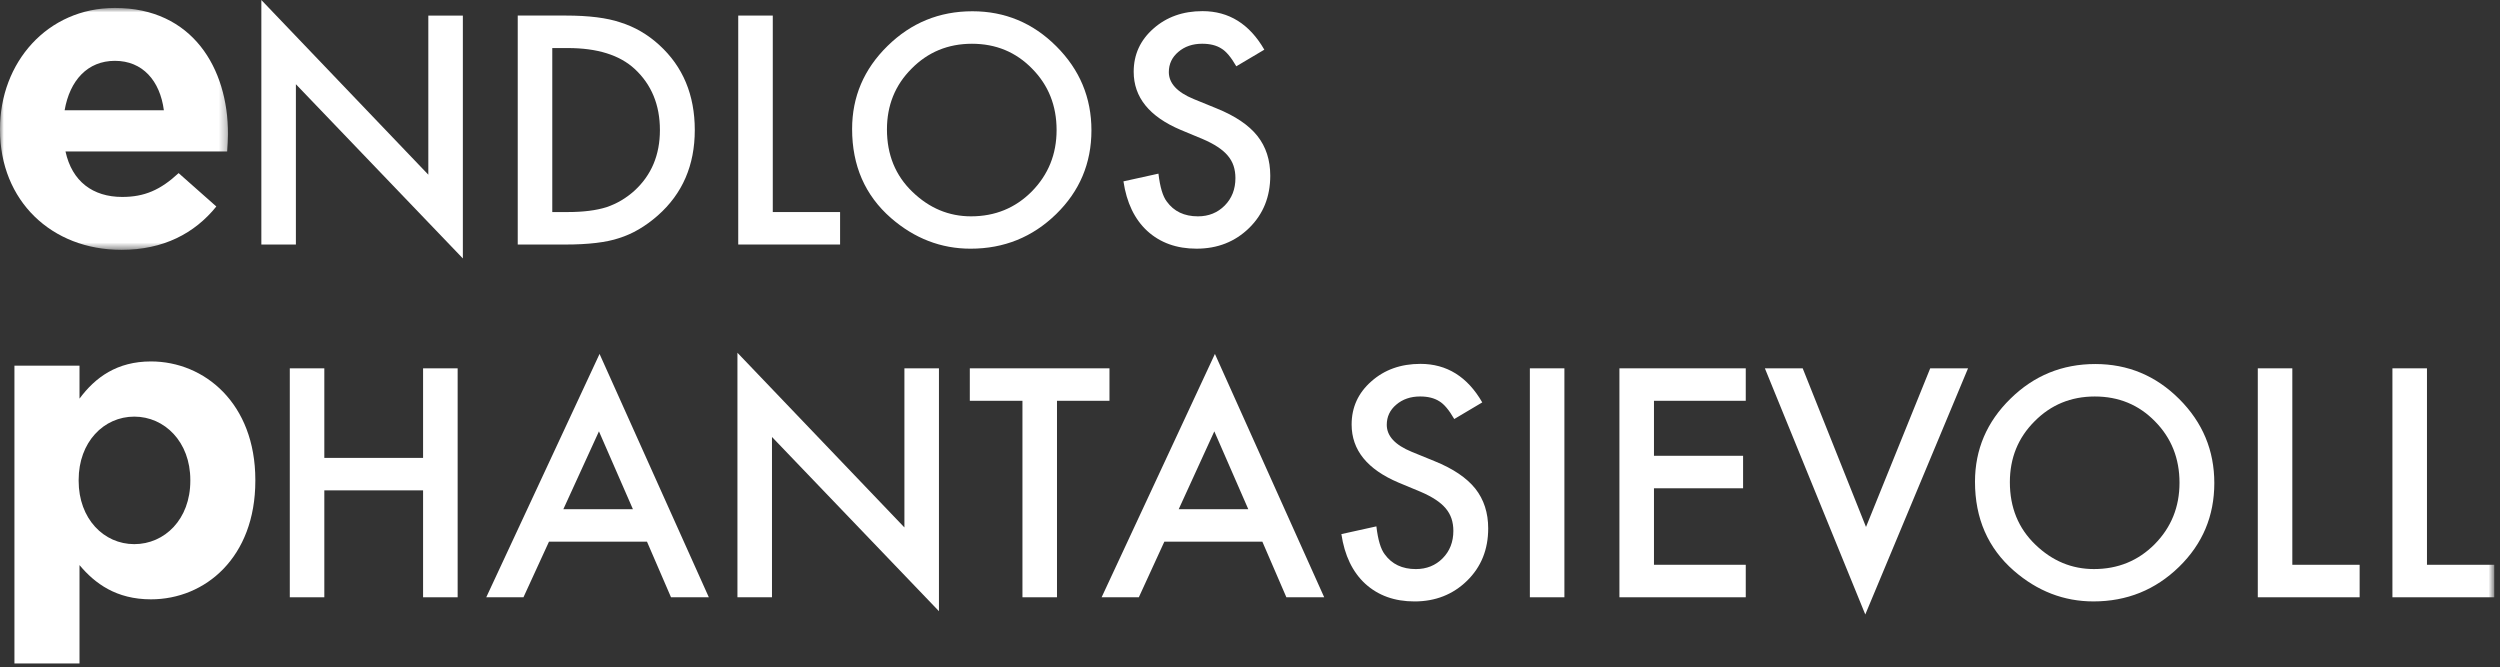 <?xml version="1.0" encoding="UTF-8"?>
<svg width="326px" height="87px" viewBox="0 0 326 87" version="1.1" xmlns="http://www.w3.org/2000/svg" xmlns:xlink="http://www.w3.org/1999/xlink">
    <rect x="0" y="0" width="326" height="87" fill="#333333" stroke="none"/>
    <!-- Generator: Sketch 43.2 (39069) - http://www.bohemiancoding.com/sketch -->
    <title>wortpaare/endlos-phantasievoll-neg</title>
    <desc>Created with Sketch.</desc>
    <defs>
        <polygon id="path-1" points="0 0.914 0 32.458 29.736 32.458 29.736 0.914 7.31836466e-20 0.914"></polygon>
        <polygon id="path-3" points="0 86.521 325.253 86.521 325.253 -0.001 0 -0.001"></polygon>
    </defs>
    <g id="Page-1" stroke="none" stroke-width="1" fill="none" fill-rule="evenodd">
        <g id="wortpaare/endlos-phantasievoll/neg">
            <g id="Page-1">
                <path d="M24.818,62.698 L24.818,62.586 C24.818,57.622 21.466,54.328 17.51,54.328 C13.546,54.328 10.256,57.622 10.256,62.586 L10.256,62.698 C10.256,67.662 13.546,70.956 17.51,70.956 C21.466,70.956 24.818,67.72 24.818,62.698 Z M1.882,47.686 L10.368,47.686 L10.368,51.981 C12.43,49.194 15.274,47.132 19.684,47.132 C26.658,47.132 33.296,52.596 33.296,62.586 L33.296,62.698 C33.296,72.681 26.769,78.153 19.684,78.153 C15.163,78.153 12.373,76.086 10.368,73.689 L10.368,86.519 L1.882,86.519 L1.882,47.686 Z" id="Fill-1" fill="#FFFFFF"></path>
                <g id="Group-5" transform="translate(0, 0.121)">
                    <mask id="mask-2" fill="white">
                        <use xlink:href="#path-1"></use>
                    </mask>
                    <g id="Clip-4"></g>
                    <path d="M21.369,14.256 C20.862,10.411 18.601,7.812 14.986,7.812 C11.422,7.812 9.104,10.354 8.427,14.256 L21.369,14.256 Z M-0,16.801 L-0,16.686 C-0,8.035 6.163,0.914 14.986,0.914 C25.102,0.914 29.736,8.773 29.736,17.366 C29.736,18.043 29.682,18.835 29.624,19.627 L8.539,19.627 C9.388,23.53 12.099,25.56 15.94,25.56 C18.828,25.56 20.919,24.656 23.292,22.453 L28.209,26.806 C25.383,30.308 21.312,32.458 15.832,32.458 C6.728,32.458 -0,26.071 -0,16.801 L-0,16.801 Z" id="Fill-3" fill="#FFFFFF" mask="url(#mask-2)"></path>
                </g>
                <polygon id="Fill-6" fill="#FFFFFF" points="34.08 31.887 34.08 0.002 55.853 22.779 55.853 2.032 60.357 2.032 60.357 33.701 38.584 10.982 38.584 31.887"></polygon>
                <path d="M72.017,27.651 L74.047,27.651 C76.071,27.651 77.752,27.438 79.095,27.013 C80.434,26.56 81.647,25.847 82.731,24.868 C84.945,22.845 86.053,20.206 86.053,16.959 C86.053,13.683 84.959,11.029 82.767,8.992 C80.794,7.174 77.889,6.267 74.047,6.267 L72.017,6.267 L72.017,27.651 Z M67.513,31.888 L67.513,2.029 L73.777,2.029 C76.78,2.029 79.152,2.328 80.891,2.919 C82.759,3.502 84.459,4.485 85.978,5.878 C89.059,8.689 90.6,12.383 90.6,16.959 C90.6,21.549 88.995,25.26 85.783,28.097 C84.171,29.515 82.486,30.502 80.718,31.053 C79.066,31.607 76.729,31.888 73.698,31.888 L67.513,31.888 Z" id="Fill-8" fill="#FFFFFF"></path>
                <polygon id="Fill-10" fill="#FFFFFF" points="100.77 2.03 100.77 27.652 109.547 27.652 109.547 31.885 96.266 31.885 96.266 2.03"></polygon>
                <path d="M115.658,16.88 C115.658,20.182 116.767,22.892 118.985,25.02 C121.188,27.148 123.733,28.21 126.62,28.21 C129.756,28.21 132.395,27.13 134.551,24.962 C136.704,22.77 137.78,20.102 137.78,16.956 C137.78,13.774 136.715,11.106 134.587,8.953 C132.474,6.786 129.857,5.706 126.739,5.706 C123.632,5.706 121.008,6.786 118.869,8.953 C116.727,11.092 115.658,13.734 115.658,16.88 M111.115,16.823 C111.115,12.618 112.656,9.011 115.734,5.994 C118.805,2.977 122.491,1.469 126.797,1.469 C131.048,1.469 134.699,2.992 137.741,6.034 C140.793,9.076 142.323,12.73 142.323,16.996 C142.323,21.29 140.786,24.93 137.719,27.922 C134.637,30.924 130.922,32.429 126.563,32.429 C122.707,32.429 119.247,31.093 116.18,28.426 C112.803,25.474 111.115,21.604 111.115,16.823" id="Fill-12" fill="#FFFFFF"></path>
                <path d="M164.868,6.478 L161.214,8.645 C160.53,7.457 159.879,6.683 159.259,6.323 C158.615,5.909 157.783,5.704 156.768,5.704 C155.515,5.704 154.479,6.06 153.654,6.769 C152.83,7.464 152.416,8.343 152.416,9.397 C152.416,10.855 153.499,12.029 155.663,12.918 L158.644,14.135 C161.067,15.114 162.838,16.309 163.961,17.721 C165.081,19.135 165.642,20.863 165.642,22.912 C165.642,25.659 164.724,27.927 162.895,29.723 C161.052,31.527 158.766,32.427 156.03,32.427 C153.442,32.427 151.3,31.663 149.611,30.126 C147.948,28.593 146.911,26.433 146.497,23.65 L151.062,22.642 C151.267,24.395 151.631,25.608 152.146,26.278 C153.075,27.567 154.428,28.211 156.207,28.211 C157.611,28.211 158.777,27.739 159.706,26.8 C160.635,25.86 161.099,24.665 161.099,23.221 C161.099,22.642 161.016,22.113 160.858,21.627 C160.696,21.144 160.444,20.698 160.102,20.295 C159.76,19.888 159.317,19.506 158.777,19.153 C158.237,18.797 157.593,18.459 156.844,18.138 L153.964,16.939 C149.874,15.211 147.833,12.684 147.833,9.358 C147.833,7.115 148.69,5.239 150.403,3.731 C152.117,2.212 154.252,1.452 156.804,1.452 C160.246,1.452 162.935,3.126 164.868,6.478" id="Fill-14" fill="#FFFFFF"></path>
                <polygon id="Fill-16" fill="#FFFFFF" points="42.292 59.71 55.17 59.71 55.17 48.031 59.677 48.031 59.677 77.886 55.17 77.886 55.17 63.943 42.292 63.943 42.292 77.886 37.789 77.886 37.789 48.031 42.292 48.031"></polygon>
                <path d="M82.531,66.396 L78.103,56.248 L73.462,66.396 L82.531,66.396 Z M84.367,70.633 L71.587,70.633 L68.26,77.884 L63.408,77.884 L78.182,46.153 L92.431,77.884 L87.499,77.884 L84.367,70.633 Z" id="Fill-18" fill="#FFFFFF"></path>
                <polygon id="Fill-20" fill="#FFFFFF" points="96.162 77.885 96.162 46 117.935 68.777 117.935 48.03 122.439 48.03 122.439 79.7 100.666 56.98 100.666 77.885"></polygon>
                <polygon id="Fill-22" fill="#FFFFFF" points="137.831 52.263 137.831 77.885 133.328 77.885 133.328 52.263 126.463 52.263 126.463 48.03 144.675 48.03 144.675 52.263"></polygon>
                <path d="M162.775,66.396 L158.347,56.248 L153.706,66.396 L162.775,66.396 Z M164.611,70.633 L151.831,70.633 L148.504,77.884 L143.652,77.884 L158.426,46.153 L172.675,77.884 L167.743,77.884 L164.611,70.633 Z" id="Fill-24" fill="#FFFFFF"></path>
                <path d="M193.287,52.474 L189.633,54.642 C188.949,53.454 188.297,52.683 187.678,52.32 C187.034,51.909 186.202,51.7 185.187,51.7 C183.934,51.7 182.897,52.06 182.073,52.766 C181.248,53.461 180.834,54.339 180.834,55.398 C180.834,56.856 181.918,58.026 184.082,58.915 L187.062,60.132 C189.485,61.111 191.256,62.31 192.38,63.717 C193.499,65.132 194.061,66.86 194.061,68.912 C194.061,71.655 193.143,73.927 191.314,75.72 C189.471,77.523 187.185,78.427 184.449,78.427 C181.86,78.427 179.718,77.66 178.03,76.123 C176.367,74.589 175.33,72.429 174.916,69.646 L179.481,68.638 C179.686,70.395 180.05,71.605 180.564,72.274 C181.493,73.563 182.847,74.208 184.625,74.208 C186.029,74.208 187.196,73.736 188.124,72.8 C189.053,71.86 189.518,70.665 189.518,69.222 C189.518,68.638 189.435,68.113 189.276,67.627 C189.114,67.141 188.862,66.698 188.52,66.291 C188.178,65.884 187.736,65.503 187.196,65.15 C186.656,64.797 186.011,64.455 185.262,64.135 L182.382,62.936 C178.293,61.208 176.252,58.684 176.252,55.358 C176.252,53.115 177.108,51.236 178.822,49.731 C180.536,48.208 182.67,47.449 185.223,47.449 C188.664,47.449 191.354,49.123 193.287,52.474" id="Fill-26" fill="#FFFFFF"></path>
                <mask id="mask-4" fill="white">
                    <use xlink:href="#path-3"></use>
                </mask>
                <g id="Clip-29"></g>
                <polygon id="Fill-28" fill="#FFFFFF" mask="url(#mask-4)" points="199.494 77.885 203.998 77.885 203.998 48.03 199.494 48.03"></polygon>
                <polygon id="Fill-30" fill="#FFFFFF" mask="url(#mask-4)" points="227.647 52.263 215.677 52.263 215.677 59.435 227.298 59.435 227.298 63.672 215.677 63.672 215.677 73.647 227.647 73.647 227.647 77.885 211.173 77.885 211.173 48.03 227.647 48.03"></polygon>
                <polygon id="Fill-31" fill="#FFFFFF" mask="url(#mask-4)" points="235.072 48.03 243.327 68.716 251.7 48.03 256.632 48.03 243.233 80.128 230.14 48.03"></polygon>
                <path d="M262.086,62.88 C262.086,66.178 263.195,68.892 265.412,71.02 C267.615,73.148 270.161,74.206 273.048,74.206 C276.18,74.206 278.822,73.126 280.975,70.959 C283.131,68.77 284.208,66.102 284.208,62.956 C284.208,59.774 283.142,57.106 281.015,54.95 C278.901,52.782 276.284,51.702 273.163,51.702 C270.06,51.702 267.432,52.782 265.297,54.95 C263.155,57.092 262.086,59.734 262.086,62.88 M257.539,62.819 C257.539,58.618 259.08,55.007 262.161,51.994 C265.229,48.977 268.915,47.469 273.224,47.469 C277.476,47.469 281.123,48.988 284.168,52.03 C287.221,55.076 288.747,58.73 288.747,62.992 C288.747,67.29 287.214,70.93 284.147,73.918 C281.065,76.92 277.346,78.425 272.99,78.425 C269.135,78.425 265.675,77.09 262.608,74.422 C259.231,71.474 257.539,67.604 257.539,62.819" id="Fill-32" fill="#FFFFFF" mask="url(#mask-4)"></path>
                <polygon id="Fill-33" fill="#FFFFFF" mask="url(#mask-4)" points="298.919 48.03 298.919 73.648 307.696 73.648 307.696 77.885 294.416 77.885 294.416 48.03"></polygon>
                <polygon id="Fill-34" fill="#FFFFFF" mask="url(#mask-4)" points="316.476 48.03 316.476 73.648 325.253 73.648 325.253 77.885 311.972 77.885 311.972 48.03"></polygon>
            </g>
        </g>
    </g>
</svg>